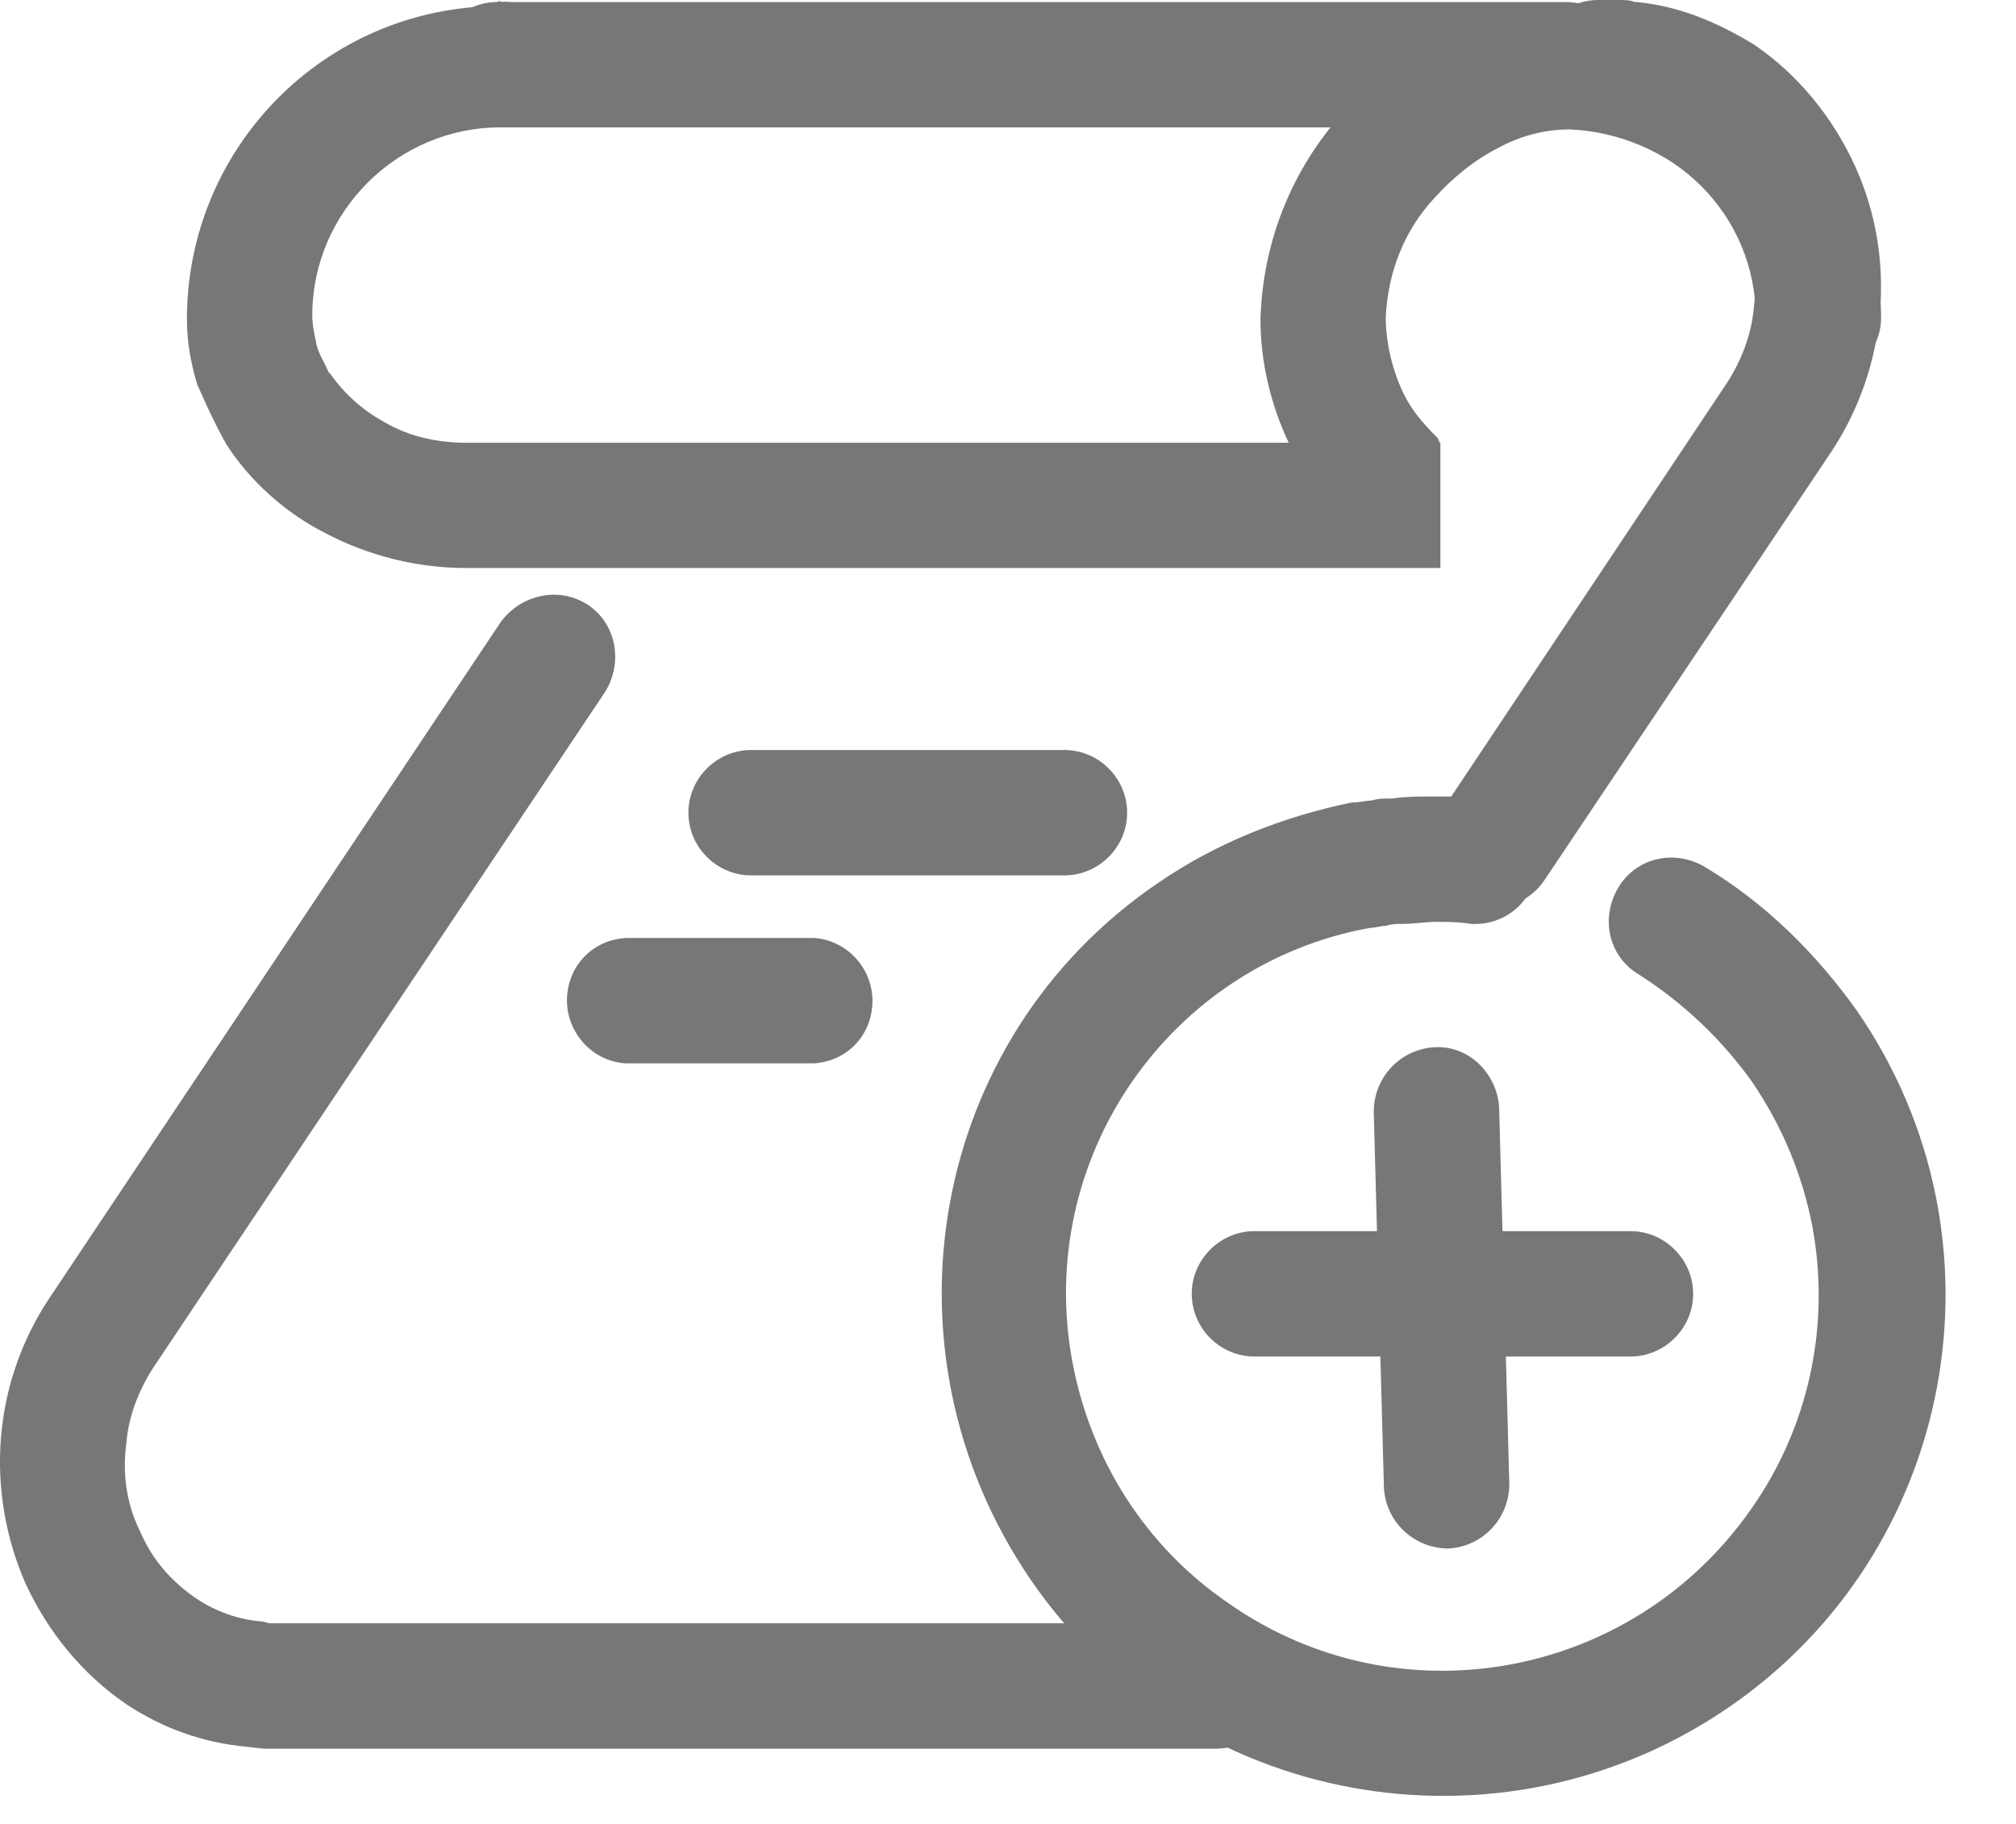 <svg width="21" height="19" viewBox="0 0 21 19" fill="none" xmlns="http://www.w3.org/2000/svg">
<path d="M16.648 1.306C16.29 1.306 15.995 1.011 15.995 0.653C15.995 0.295 16.29 0 16.648 0C16.69 0 16.753 0 16.837 0C16.921 0 16.985 -2.03972e-08 17.027 0.021H17.048C17.49 0.063 17.89 0.232 18.269 0.463C18.733 0.779 19.09 1.221 19.322 1.727C19.764 2.696 19.659 3.833 19.069 4.717L16.079 9.182C15.868 9.477 15.468 9.54 15.174 9.329C14.9 9.14 14.837 8.761 15.005 8.466L17.995 3.98C18.143 3.748 18.248 3.475 18.269 3.201C18.311 2.885 18.248 2.548 18.122 2.253C17.995 1.958 17.785 1.727 17.532 1.537C17.343 1.411 17.111 1.327 16.879 1.306H16.858C16.816 1.306 16.795 1.306 16.753 1.285L16.648 1.306Z" fill="#777777"/>
<path d="M16.31 0.021C16.668 0.021 16.962 0.316 16.962 0.674C16.962 1.032 16.668 1.327 16.31 1.327H5.18C4.822 1.327 4.527 1.032 4.527 0.674C4.527 0.316 4.822 0.021 5.18 0.021H16.31ZM6.854 0.021C7.212 0.021 7.507 0.316 7.507 0.674C7.507 1.032 7.212 1.327 6.854 1.327H6.791C6.433 1.327 6.138 1.032 6.138 0.674C6.138 0.316 6.433 0.021 6.791 0.021H6.854Z" fill="#777777"/>
<path d="M5.212 6.486C5.423 6.191 5.823 6.107 6.118 6.297C6.412 6.486 6.497 6.886 6.307 7.202L1.59 14.257C1.443 14.488 1.337 14.762 1.316 15.036C1.274 15.352 1.316 15.668 1.464 15.963C1.59 16.257 1.801 16.489 2.053 16.657C2.243 16.784 2.474 16.868 2.706 16.889C2.748 16.889 2.79 16.91 2.811 16.91H12.667C13.025 16.91 13.32 17.205 13.32 17.563C13.32 17.921 13.025 18.216 12.667 18.216H2.938C2.896 18.216 2.811 18.216 2.748 18.216L2.559 18.195C2.116 18.153 1.695 18.005 1.316 17.753C0.853 17.437 0.495 16.994 0.263 16.489C-0.158 15.52 -0.074 14.404 0.516 13.52L5.212 6.486Z" fill="#777777"/>
<path d="M5.211 0.021C5.569 -0 5.885 0.274 5.906 0.632C5.927 0.99 5.654 1.305 5.296 1.327C5.275 1.327 5.254 1.327 5.211 1.327C4.137 1.327 3.253 2.211 3.253 3.285C3.253 3.39 3.274 3.475 3.295 3.58C3.316 3.685 3.379 3.769 3.421 3.875L3.442 3.896C3.59 4.106 3.779 4.275 4.011 4.401C4.264 4.549 4.559 4.612 4.853 4.612H13.424C13.235 4.212 13.13 3.769 13.13 3.327C13.151 2.569 13.424 1.832 13.93 1.242C14.225 0.884 14.604 0.589 15.025 0.379C15.425 0.168 15.888 0.063 16.352 0.063C18.142 0.084 19.574 1.516 19.595 3.306C19.595 3.664 19.3 3.959 18.942 3.959C18.584 3.959 18.289 3.664 18.289 3.306C18.289 2.78 18.078 2.295 17.72 1.937C17.362 1.579 16.857 1.369 16.352 1.348C16.099 1.348 15.846 1.411 15.614 1.537C15.362 1.663 15.13 1.853 14.941 2.064C14.625 2.401 14.456 2.843 14.435 3.306C14.435 3.559 14.498 3.833 14.604 4.064C14.688 4.254 14.814 4.401 14.962 4.549C15.004 4.591 14.983 4.612 15.004 4.612V5.917H4.853C4.348 5.917 3.843 5.791 3.4 5.559C2.979 5.349 2.6 5.012 2.347 4.612C2.347 4.591 2.326 4.591 2.326 4.57C2.221 4.38 2.137 4.191 2.053 4.001C1.989 3.79 1.947 3.559 1.947 3.327C1.947 1.537 3.379 0.084 5.169 0.063C5.19 -0 5.211 -0 5.211 0.021Z" fill="#777777"/>
<path d="M7.824 9.119C7.466 9.119 7.171 8.824 7.171 8.466C7.171 8.108 7.466 7.813 7.824 7.813H11.088C11.446 7.813 11.741 8.108 11.741 8.466C11.741 8.824 11.446 9.119 11.088 9.119H7.824Z" fill="#777777"/>
<path d="M6.518 11.077C6.16 11.056 5.886 10.74 5.907 10.382C5.928 10.045 6.181 9.793 6.518 9.771H8.477C8.835 9.793 9.108 10.108 9.087 10.466C9.066 10.803 8.814 11.056 8.477 11.077H6.518Z" fill="#777777"/>
<path d="M17.069 10.15C16.753 9.961 16.669 9.56 16.858 9.245C17.048 8.929 17.448 8.844 17.764 9.034C18.396 9.413 18.922 9.939 19.343 10.529C20.986 12.909 20.375 16.173 17.995 17.794C15.616 19.416 12.352 18.826 10.73 16.447C9.109 14.067 9.677 10.824 12.057 9.202C12.668 8.781 13.363 8.507 14.079 8.36C14.163 8.36 14.226 8.339 14.289 8.339C14.352 8.318 14.415 8.318 14.5 8.318C14.647 8.297 14.816 8.297 14.963 8.297C15.111 8.297 15.279 8.297 15.426 8.318C15.784 8.36 16.037 8.676 16.016 9.034C15.974 9.392 15.679 9.645 15.321 9.624C15.195 9.603 15.068 9.603 14.963 9.603C14.858 9.603 14.731 9.624 14.605 9.624C14.542 9.624 14.5 9.624 14.437 9.645C14.373 9.645 14.331 9.666 14.268 9.666C12.183 10.045 10.772 12.066 11.172 14.193C11.362 15.204 11.931 16.11 12.794 16.699C14.563 17.942 17.006 17.5 18.248 15.71C18.838 14.867 19.07 13.814 18.88 12.782C18.775 12.235 18.564 11.729 18.248 11.266C17.932 10.824 17.532 10.445 17.069 10.15Z" fill="#777777"/>
<path d="M13.067 14.131C12.709 14.131 12.414 13.836 12.414 13.478C12.414 13.12 12.709 12.825 13.067 12.825H16.984C17.342 12.825 17.637 13.12 17.637 13.478C17.637 13.836 17.342 14.131 16.984 14.131H13.067Z" fill="#777777"/>
<path d="M14.31 11.583C14.31 11.225 14.584 10.93 14.942 10.909C15.3 10.888 15.595 11.182 15.616 11.54L15.722 15.457C15.722 15.816 15.448 16.11 15.09 16.131C14.732 16.131 14.437 15.858 14.416 15.5L14.31 11.583Z" fill="#777777"/>
</svg>
